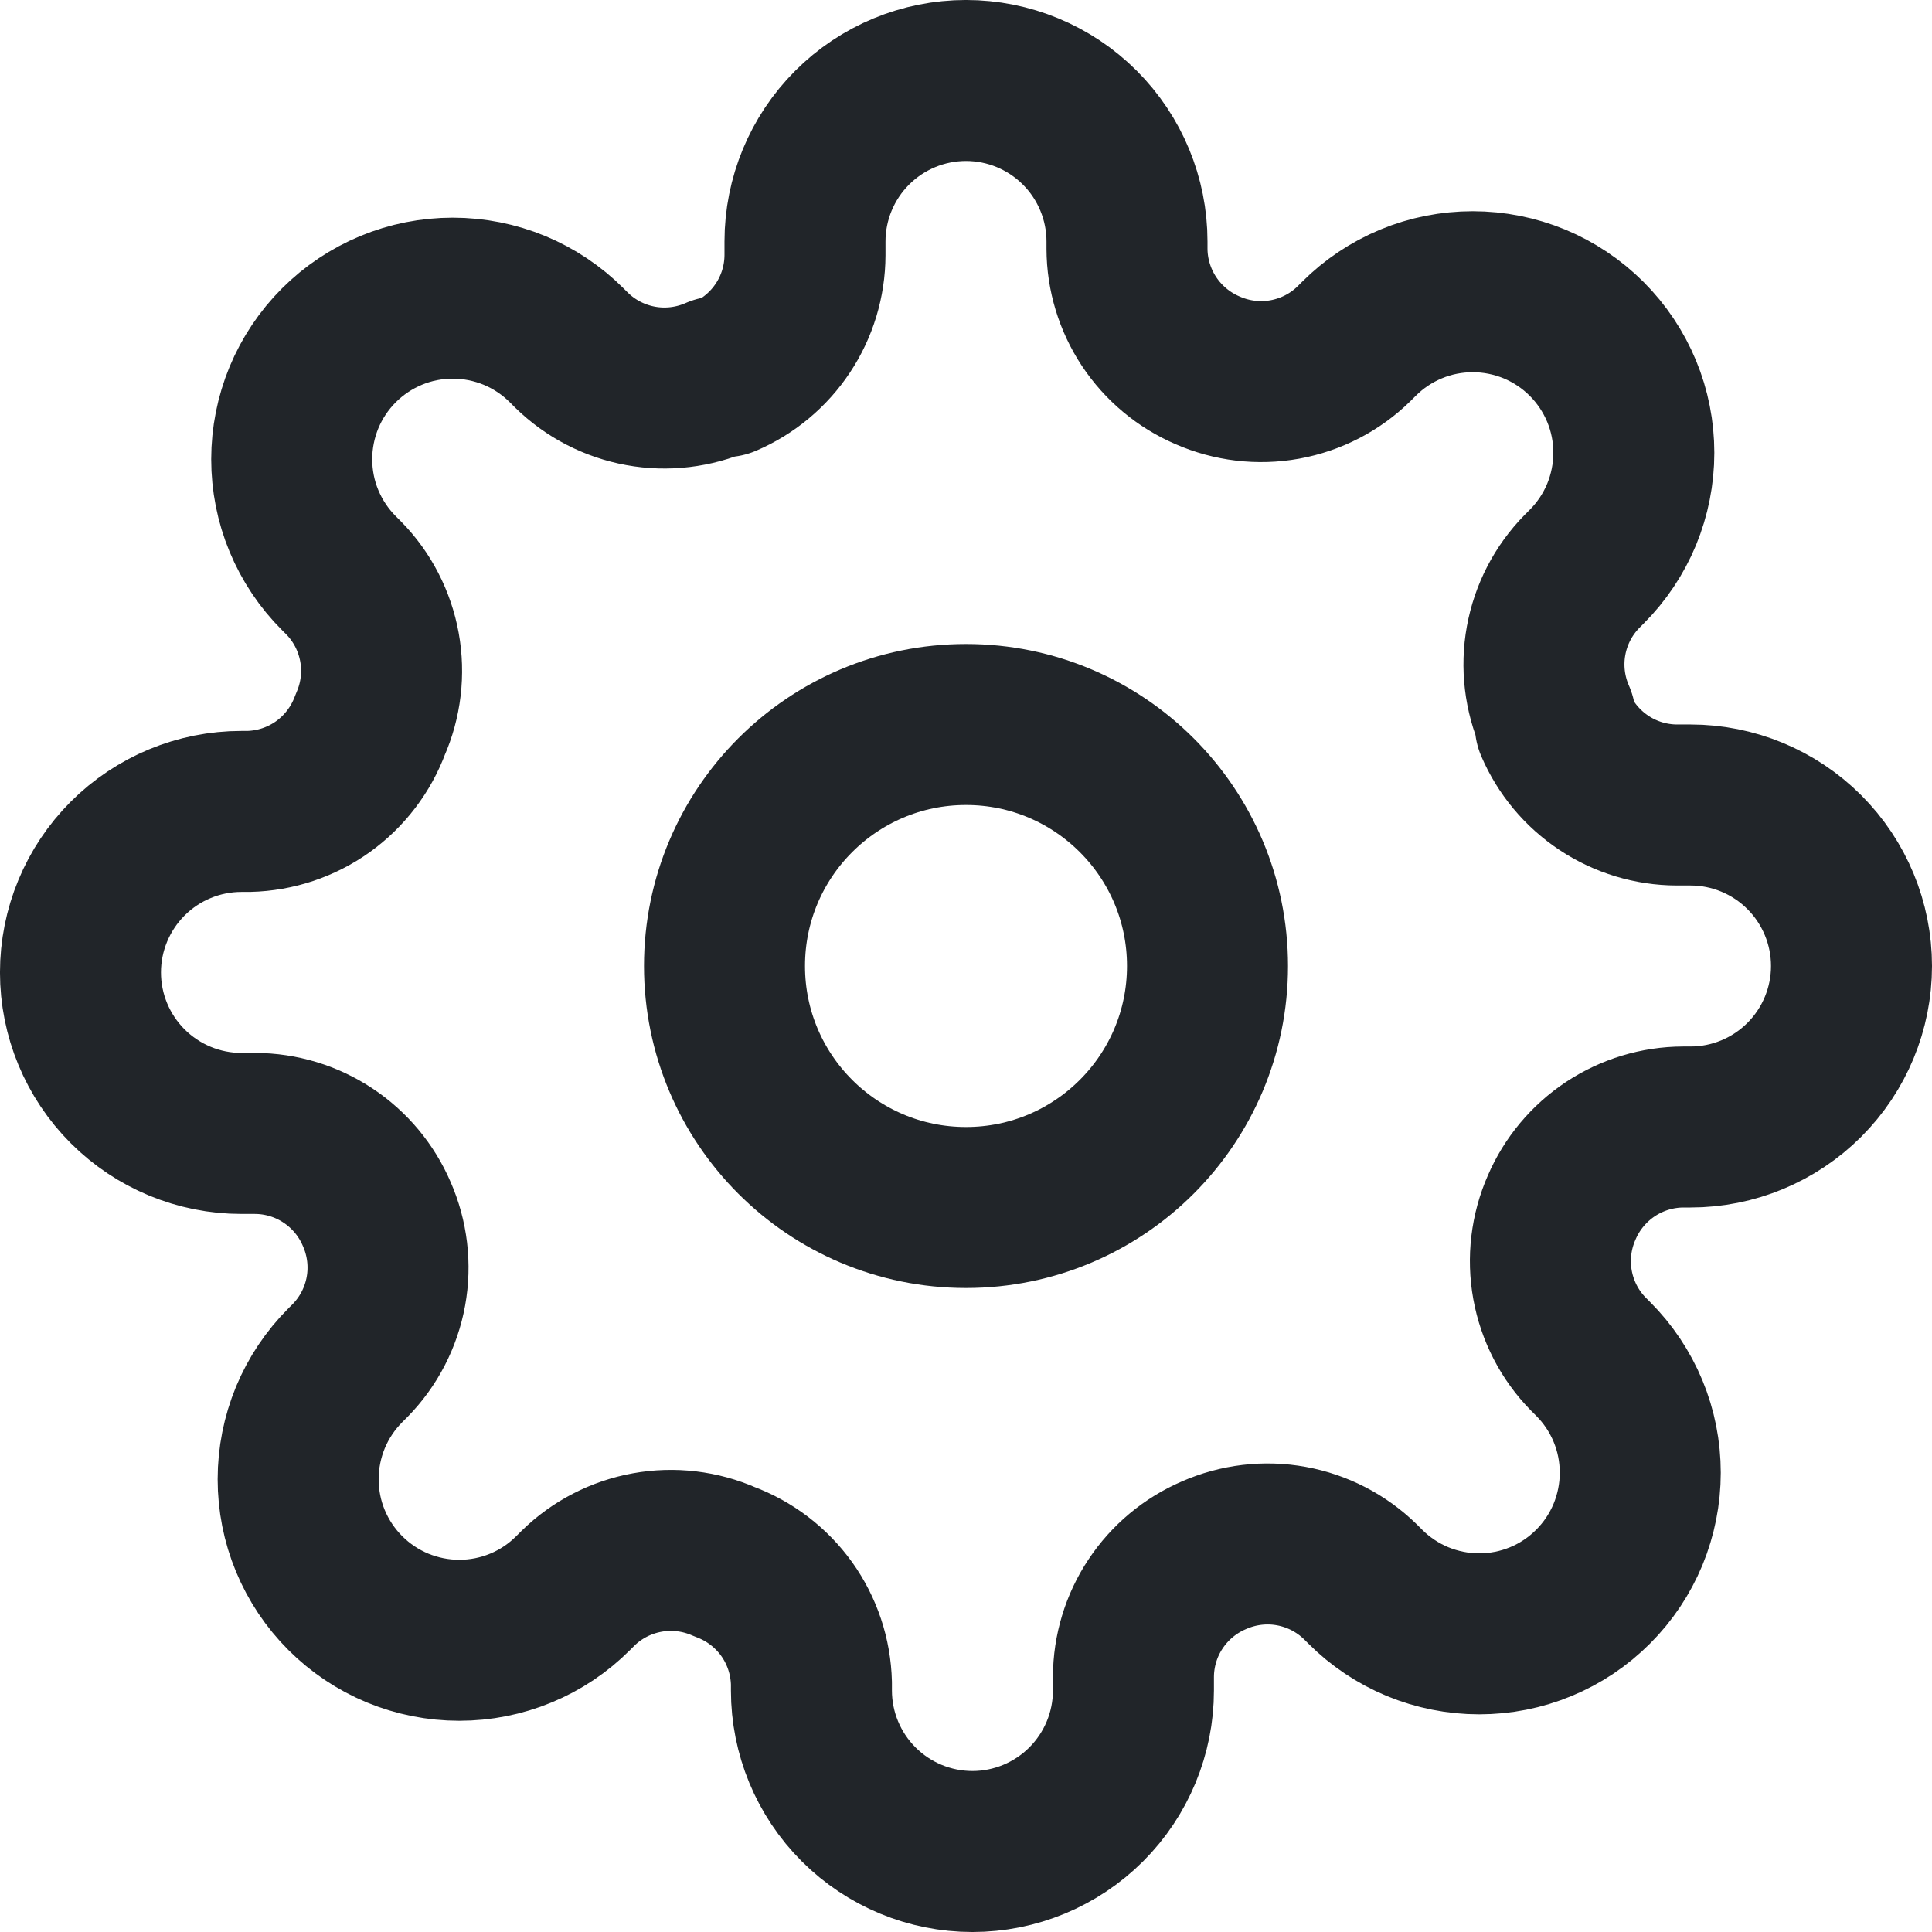 <?xml version="1.0" encoding="UTF-8"?>
<svg width="24" height="24" fill="none" version="1.1" viewBox="0 0 24 24" xmlns="http://www.w3.org/2000/svg"><g transform="translate(-.556 -.598)" clip-path="url(#clip0_6749_107336)" stroke="#212529" stroke-linecap="round" stroke-linejoin="round" stroke-width="2"><path d="m12.556 15.598c1.657 0 3-1.343 3-3 0-1.657-1.343-3-3-3-1.657 0-3 1.343-3 3 0 1.657 1.343 3 3 3z"/><path d="m19.956 15.598c-0.133 0.302-0.173 0.636-0.114 0.961 0.059 0.324 0.213 0.624 0.444 0.859l0.06 0.06c0.186 0.186 0.333 0.406 0.434 0.649 0.101 0.243 0.152 0.503 0.152 0.766 0 0.263-0.052 0.523-0.152 0.766-0.101 0.243-0.248 0.463-0.434 0.649-0.186 0.186-0.406 0.334-0.649 0.434-0.243 0.101-0.503 0.152-0.766 0.152-0.263 0-0.523-0.052-0.766-0.152-0.243-0.101-0.463-0.248-0.649-0.434l-0.06-0.06c-0.236-0.231-0.535-0.385-0.859-0.444-0.324-0.059-0.659-0.019-0.961 0.114-0.296 0.127-0.548 0.337-0.726 0.606-0.178 0.268-0.273 0.583-0.274 0.904v0.17c0 0.53-0.211 1.039-0.586 1.414-0.375 0.375-0.884 0.586-1.414 0.586-0.53 0-1.039-0.211-1.414-0.586-0.375-0.375-0.586-0.884-0.586-1.414v-0.09c-0.008-0.331-0.115-0.652-0.307-0.921-0.193-0.269-0.462-0.474-0.773-0.589-0.302-0.133-0.636-0.173-0.961-0.114-0.324 0.059-0.624 0.213-0.859 0.444l-0.06 0.06c-0.186 0.186-0.406 0.334-0.649 0.434-0.243 0.101-0.503 0.152-0.766 0.152s-0.523-0.052-0.766-0.152c-0.243-0.101-0.463-0.248-0.649-0.434-0.186-0.186-0.333-0.406-0.434-0.649-0.101-0.243-0.152-0.503-0.152-0.766 0-0.263 0.052-0.523 0.152-0.766 0.101-0.243 0.248-0.463 0.434-0.649l0.06-0.06c0.231-0.236 0.385-0.535 0.444-0.859s0.019-0.659-0.114-0.961c-0.127-0.296-0.337-0.548-0.606-0.726-0.268-0.178-0.583-0.273-0.904-0.274h-0.17c-0.53 0-1.039-0.211-1.414-0.586-0.375-0.375-0.586-0.884-0.586-1.414 0-0.53 0.211-1.039 0.586-1.414 0.375-0.375 0.884-0.586 1.414-0.586h0.09c0.331-0.008 0.652-0.115 0.921-0.307 0.269-0.193 0.474-0.462 0.589-0.773 0.133-0.302 0.173-0.636 0.114-0.961-0.059-0.324-0.213-0.624-0.444-0.859l-0.06-0.06c-0.186-0.186-0.333-0.406-0.434-0.649-0.101-0.243-0.152-0.503-0.152-0.766 0-0.263 0.052-0.523 0.152-0.766 0.101-0.243 0.248-0.463 0.434-0.649 0.186-0.186 0.406-0.333 0.649-0.434 0.243-0.101 0.503-0.152 0.766-0.152 0.263 0 0.523 0.052 0.766 0.152 0.243 0.101 0.463 0.248 0.649 0.434l0.06 0.06c0.236 0.231 0.535 0.385 0.859 0.444 0.324 0.059 0.659 0.019 0.961-0.114h0.08c0.296-0.127 0.548-0.337 0.726-0.606 0.178-0.268 0.273-0.583 0.274-0.904v-0.17c0-0.53 0.211-1.039 0.586-1.414 0.375-0.375 0.884-0.586 1.414-0.586 0.53 0 1.039 0.211 1.414 0.586 0.375 0.375 0.586 0.884 0.586 1.414v0.09c0.001 0.322 0.097 0.636 0.274 0.904 0.178 0.268 0.43 0.479 0.726 0.606 0.302 0.133 0.636 0.173 0.961 0.114 0.324-0.059 0.624-0.213 0.859-0.444l0.06-0.06c0.186-0.186 0.406-0.333 0.649-0.434 0.243-0.101 0.503-0.152 0.766-0.152 0.263 0 0.523 0.052 0.766 0.152 0.243 0.101 0.463 0.248 0.649 0.434 0.186 0.186 0.333 0.406 0.434 0.649 0.101 0.243 0.152 0.503 0.152 0.766 0 0.263-0.052 0.523-0.152 0.766-0.101 0.243-0.248 0.463-0.434 0.649l-0.06 0.06c-0.231 0.236-0.385 0.535-0.444 0.859-0.059 0.324-0.019 0.659 0.114 0.961v0.08c0.127 0.296 0.337 0.548 0.606 0.726 0.268 0.178 0.583 0.273 0.904 0.274h0.17c0.53 0 1.039 0.211 1.414 0.586 0.375 0.375 0.586 0.884 0.586 1.414 0 0.53-0.211 1.039-0.586 1.414-0.375 0.375-0.884 0.586-1.414 0.586h-0.09c-0.322 0.001-0.636 0.097-0.904 0.274-0.268 0.178-0.479 0.43-0.606 0.726z"/></g><defs><clipPath id="clip0_6749_107336"><rect transform="translate(.556 .598)" width="24" height="24" fill="#fff"/></clipPath></defs></svg>
